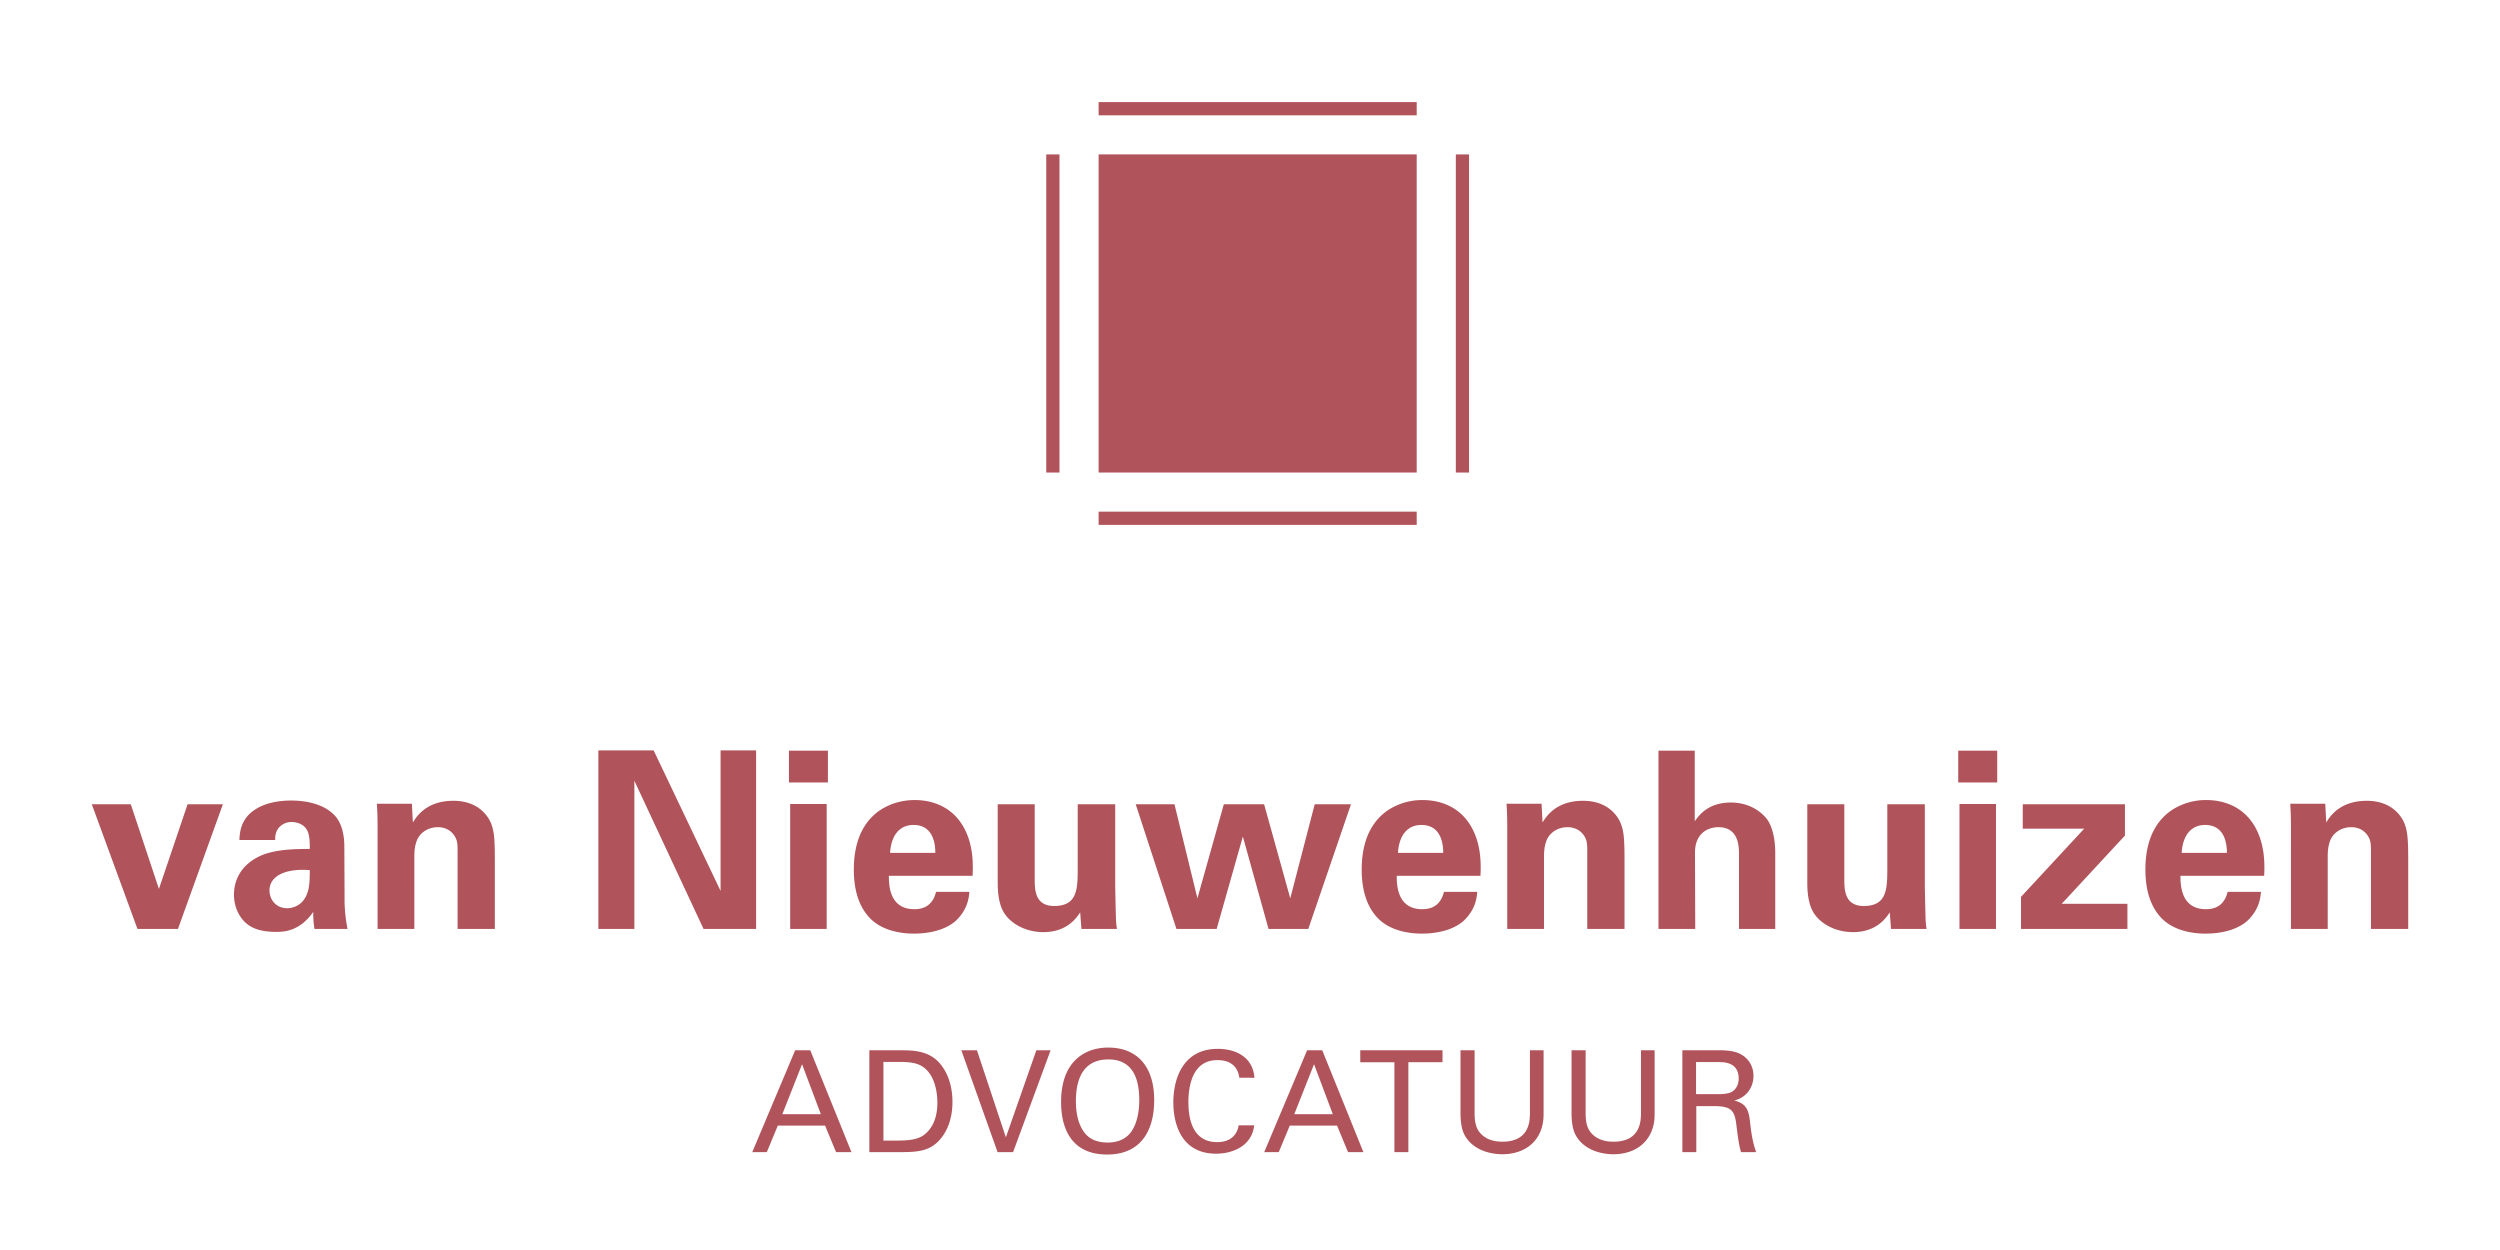 <svg xmlns="http://www.w3.org/2000/svg" viewBox="0 0 141.732 70.866"><defs><clipPath id="a"><path d="M0 70.866h141.732V0H0Z"/></clipPath></defs><g fill="#b0535a" clip-path="url(#a)"><path d="M42.648 65.317h.824l.624-1.504h2.679l.624 1.504h.872l-2.336-5.775h-.855Zm2.823-4.984 1.064 2.833h-2.183Zm3.815 4.984h1.624c.848 0 1.56 0 2.128-.47.44-.353.959-1.12.959-2.369 0-.793-.2-1.585-.711-2.185-.64-.75-1.552-.75-2.328-.75h-1.672Zm.799-5.112h.96c.705 0 1.169.096 1.537.504.544.6.56 1.584.56 1.801 0 .336-.024 1.28-.76 1.832-.384.288-.96.32-1.512.32h-.785Zm9.477-.663h-.808l-1.728 4.936-1.64-4.936H54.5l2.056 5.775h.879Zm.594 2.928c0 1.584.64 2.983 2.608 2.983 2.056 0 2.67-1.543 2.67-3.08 0-1.96-1.006-2.983-2.606-2.983-.536 0-1.328.128-1.928.775-.632.68-.744 1.648-.744 2.305m.839-.048c0-1.185.377-2.36 1.84-2.36 1.32 0 1.753.991 1.753 2.303 0 .393-.048 1.305-.52 1.881-.336.4-.808.528-1.28.528-.456 0-.952-.12-1.28-.528-.4-.496-.513-1.192-.513-1.824m10.123-1.32c-.104-1.313-1.256-1.64-2.072-1.64-2.056 0-2.527 1.815-2.527 3.032 0 1.12.39 2.911 2.423 2.911.992 0 2.04-.47 2.16-1.607h-.88a1.137 1.137 0 0 1-.28.608c-.248.256-.584.344-.936.344-1.32 0-1.632-1.176-1.632-2.264 0-.96.248-2.385 1.64-2.385 1.112 0 1.216.8 1.248 1Zm.554 4.215h.824l.624-1.504h2.68l.624 1.504h.87l-2.334-5.775h-.856Zm2.824-4.984 1.064 2.833h-2.184Zm5.348 4.984v-5.096h1.936v-.679h-4.663v.68h1.936v5.095Zm2.956-5.775v3.52c0 .864.16 1.2.336 1.456.535.767 1.496.92 2.04.92.416 0 1.296-.089 1.864-.8.463-.576.47-1.224.47-1.536v-3.56h-.774v3.544c0 .416 0 1.64-1.56 1.64-.4 0-.961-.088-1.321-.568-.12-.168-.256-.424-.256-1.04v-3.576Zm6.295 0v3.52c0 .864.16 1.2.336 1.456.535.767 1.496.92 2.04.92.416 0 1.296-.089 1.864-.8.463-.576.47-1.224.47-1.536v-3.56h-.774v3.544c0 .416 0 1.64-1.56 1.64-.4 0-.96-.088-1.32-.568-.121-.168-.257-.424-.257-1.04v-3.576Zm6.283 5.775h.79V62.71h1.009c.969 0 1.169.24 1.265 1.08.056.44.136 1.144.264 1.528h.855c-.224-.64-.28-1.136-.36-1.816-.08-.72-.328-.968-.88-1.112a1.41 1.41 0 0 0 .68-.375c.256-.256.408-.616.408-1.025 0-.464-.208-.904-.64-1.175-.423-.272-1.032-.272-1.328-.272h-2.063Zm.775-5.104h1.264c.32 0 1.153 0 1.153.937 0 .48-.28.688-.392.752-.216.128-.673.128-.761.128h-1.264ZM5.204 45.595l2.589 7.068h2.296l2.547-7.068h-2.001L9.01 50.396l-1.596-4.801Zm14.499 7.068a8.543 8.543 0 0 1-.168-1.792l-.014-2.84c0-.322-.014-1.163-.49-1.737-.698-.811-1.93-.909-2.52-.909-.671 0-1.497.112-2.14.573-.742.532-.784 1.288-.798 1.665H15.6c0-.167 0-.391.155-.629a.941.941 0 0 1 .784-.393c.196 0 .743.07.925.589.084.252.098.476.098.939-.686 0-1.934 0-2.801.391-1.301.602-1.497 1.638-1.497 2.198 0 .561.196 1.135.616 1.554.279.266.74.559 1.763.559.392 0 1.33 0 2.115-1.132 0 .208 0 .53.07.964Zm-2.14-3.332c0 .757-.028 1.303-.392 1.752a1.176 1.176 0 0 1-.883.406c-.686 0-1.01-.532-1.01-1.009 0-.841.954-1.261 2.285-1.149m3.843 3.332h2.084V48.52c0-.547.127-.897.253-1.079.224-.336.63-.546 1.078-.546.533 0 .855.294 1.009.602.112.224.112.476.112.77v4.396h2.112v-3.822c0-1.316-.042-1.68-.195-2.114-.182-.489-.77-1.328-2.155-1.328-1.541 0-2.101.909-2.297 1.231l-.056-1.063h-1.987c.042.49.042 1.26.042 1.288Zm12.516 0h2.042v-8.4l3.922 8.4h2.98v-10.12h-2.014v7.966l-3.795-7.966h-3.135Zm10.805-8.302h2.21v-1.804h-2.21Zm.07 8.302h2.07v-7.082h-2.07Zm10.342-3.01c.028-.587.056-1.622-.42-2.589-.643-1.315-1.847-1.707-2.855-1.707-.771 0-1.443.224-1.99.587-1.188.825-1.468 2.199-1.468 3.346 0 1.134.266 2.087.91 2.758.74.769 1.889.881 2.492.881 1.036 0 1.96-.279 2.477-.825.574-.601.644-1.204.672-1.54h-1.89c-.195.785-.713.981-1.231.981-1.443 0-1.443-1.429-1.443-1.892Zm-4.676-1.3c.042-.827.42-1.584 1.33-1.584 1.205 0 1.233 1.262 1.233 1.584Zm6.1-2.758v4.396c0 .35 0 1.33.46 1.903.393.518 1.176.951 2.128.951 1.345 0 1.878-.811 2.088-1.118l.07.936h2.014a6.43 6.43 0 0 1-.056-.517c0-.182-.014-.364-.042-1.889v-4.662h-2.126v3.57c0 1.204 0 2.198-1.331 2.198-1.107 0-1.107-.938-1.107-1.554v-4.214Zm7.823 0 2.31 7.068h2.28l1.485-5.236 1.456 5.236h2.254l2.42-7.068h-2.056l-1.386 5.334-1.484-5.334h-2.282l-1.498 5.334-1.301-5.334Zm19.546 4.058c.028-.587.056-1.622-.42-2.589-.643-1.315-1.846-1.707-2.855-1.707a3.55 3.55 0 0 0-1.988.587c-1.19.825-1.47 2.199-1.47 3.346 0 1.134.267 2.087.91 2.758.742.769 1.89.881 2.492.881 1.037 0 1.96-.279 2.478-.825.574-.601.643-1.204.67-1.54h-1.887c-.196.785-.714.981-1.233.981-1.443 0-1.443-1.429-1.443-1.892Zm-4.676-1.3c.042-.827.42-1.584 1.33-1.584 1.206 0 1.234 1.262 1.234 1.584Zm6.194 4.31h2.085V48.52c0-.547.126-.897.252-1.079.224-.336.63-.546 1.078-.546.533 0 .855.294 1.009.602.112.224.112.476.112.77v4.396h2.113v-3.822c0-1.316-.042-1.68-.196-2.114-.182-.489-.77-1.328-2.155-1.328-1.541 0-2.101.909-2.297 1.231l-.056-1.063h-1.987c.042.49.042 1.26.042 1.288Zm8.574 0h2.084l-.014-4.326c0-1.106.743-1.442 1.33-1.442 1.164 0 1.164 1.134 1.164 1.54v4.228h2.056v-4.298c0-.924-.21-1.568-.462-1.917-.335-.434-1.007-.951-2.057-.951-1.288 0-1.807.727-2.045 1.063v-4.003h-2.056Zm8.437-7.068v4.396c0 .35 0 1.33.462 1.903.392.518 1.175.951 2.127.951 1.345 0 1.877-.811 2.087-1.118l.07.936h2.015a6.43 6.43 0 0 1-.056-.517c0-.182-.014-.364-.042-1.889v-4.662h-2.127v3.57c0 1.204 0 2.198-1.331 2.198-1.106 0-1.106-.938-1.106-1.554v-4.214Zm8.557-1.234h2.21v-1.804h-2.21Zm.07 8.302h2.07v-7.082h-2.07Zm3.489 0h6.032v-1.426h-3.723l3.583-3.866v-1.776h-5.794v1.384h3.485l-3.583 3.866Zm13.785-3.01c.028-.587.056-1.622-.42-2.589-.643-1.315-1.846-1.707-2.855-1.707a3.55 3.55 0 0 0-1.988.587c-1.19.825-1.47 2.199-1.47 3.346 0 1.134.267 2.087.91 2.758.742.769 1.89.881 2.492.881 1.037 0 1.96-.279 2.478-.825.574-.601.644-1.204.672-1.54h-1.89c-.195.785-.713.981-1.232.981-1.443 0-1.443-1.429-1.443-1.892Zm-4.676-1.3c.042-.827.42-1.584 1.33-1.584 1.206 0 1.234 1.262 1.234 1.584Zm6.194 4.31h2.085V48.52c0-.547.126-.897.252-1.079.224-.336.63-.546 1.079-.546.532 0 .854.294 1.008.602.112.224.112.476.112.77v4.396h2.113v-3.822c0-1.316-.042-1.68-.196-2.114-.182-.489-.77-1.328-2.155-1.328-1.541 0-2.101.909-2.297 1.231l-.056-1.063h-1.987c.042.49.042 1.26.042 1.288Z"/></g><path fill="#b0535a" d="M62.284 26.79h18.033V8.755H62.284Z"/><path fill="none" stroke="#b0535a" stroke-width=".75" d="M59.69 26.79V8.755M82.91 26.79V8.755M62.284 6.163h18.033M62.284 29.382h18.033"/></svg>